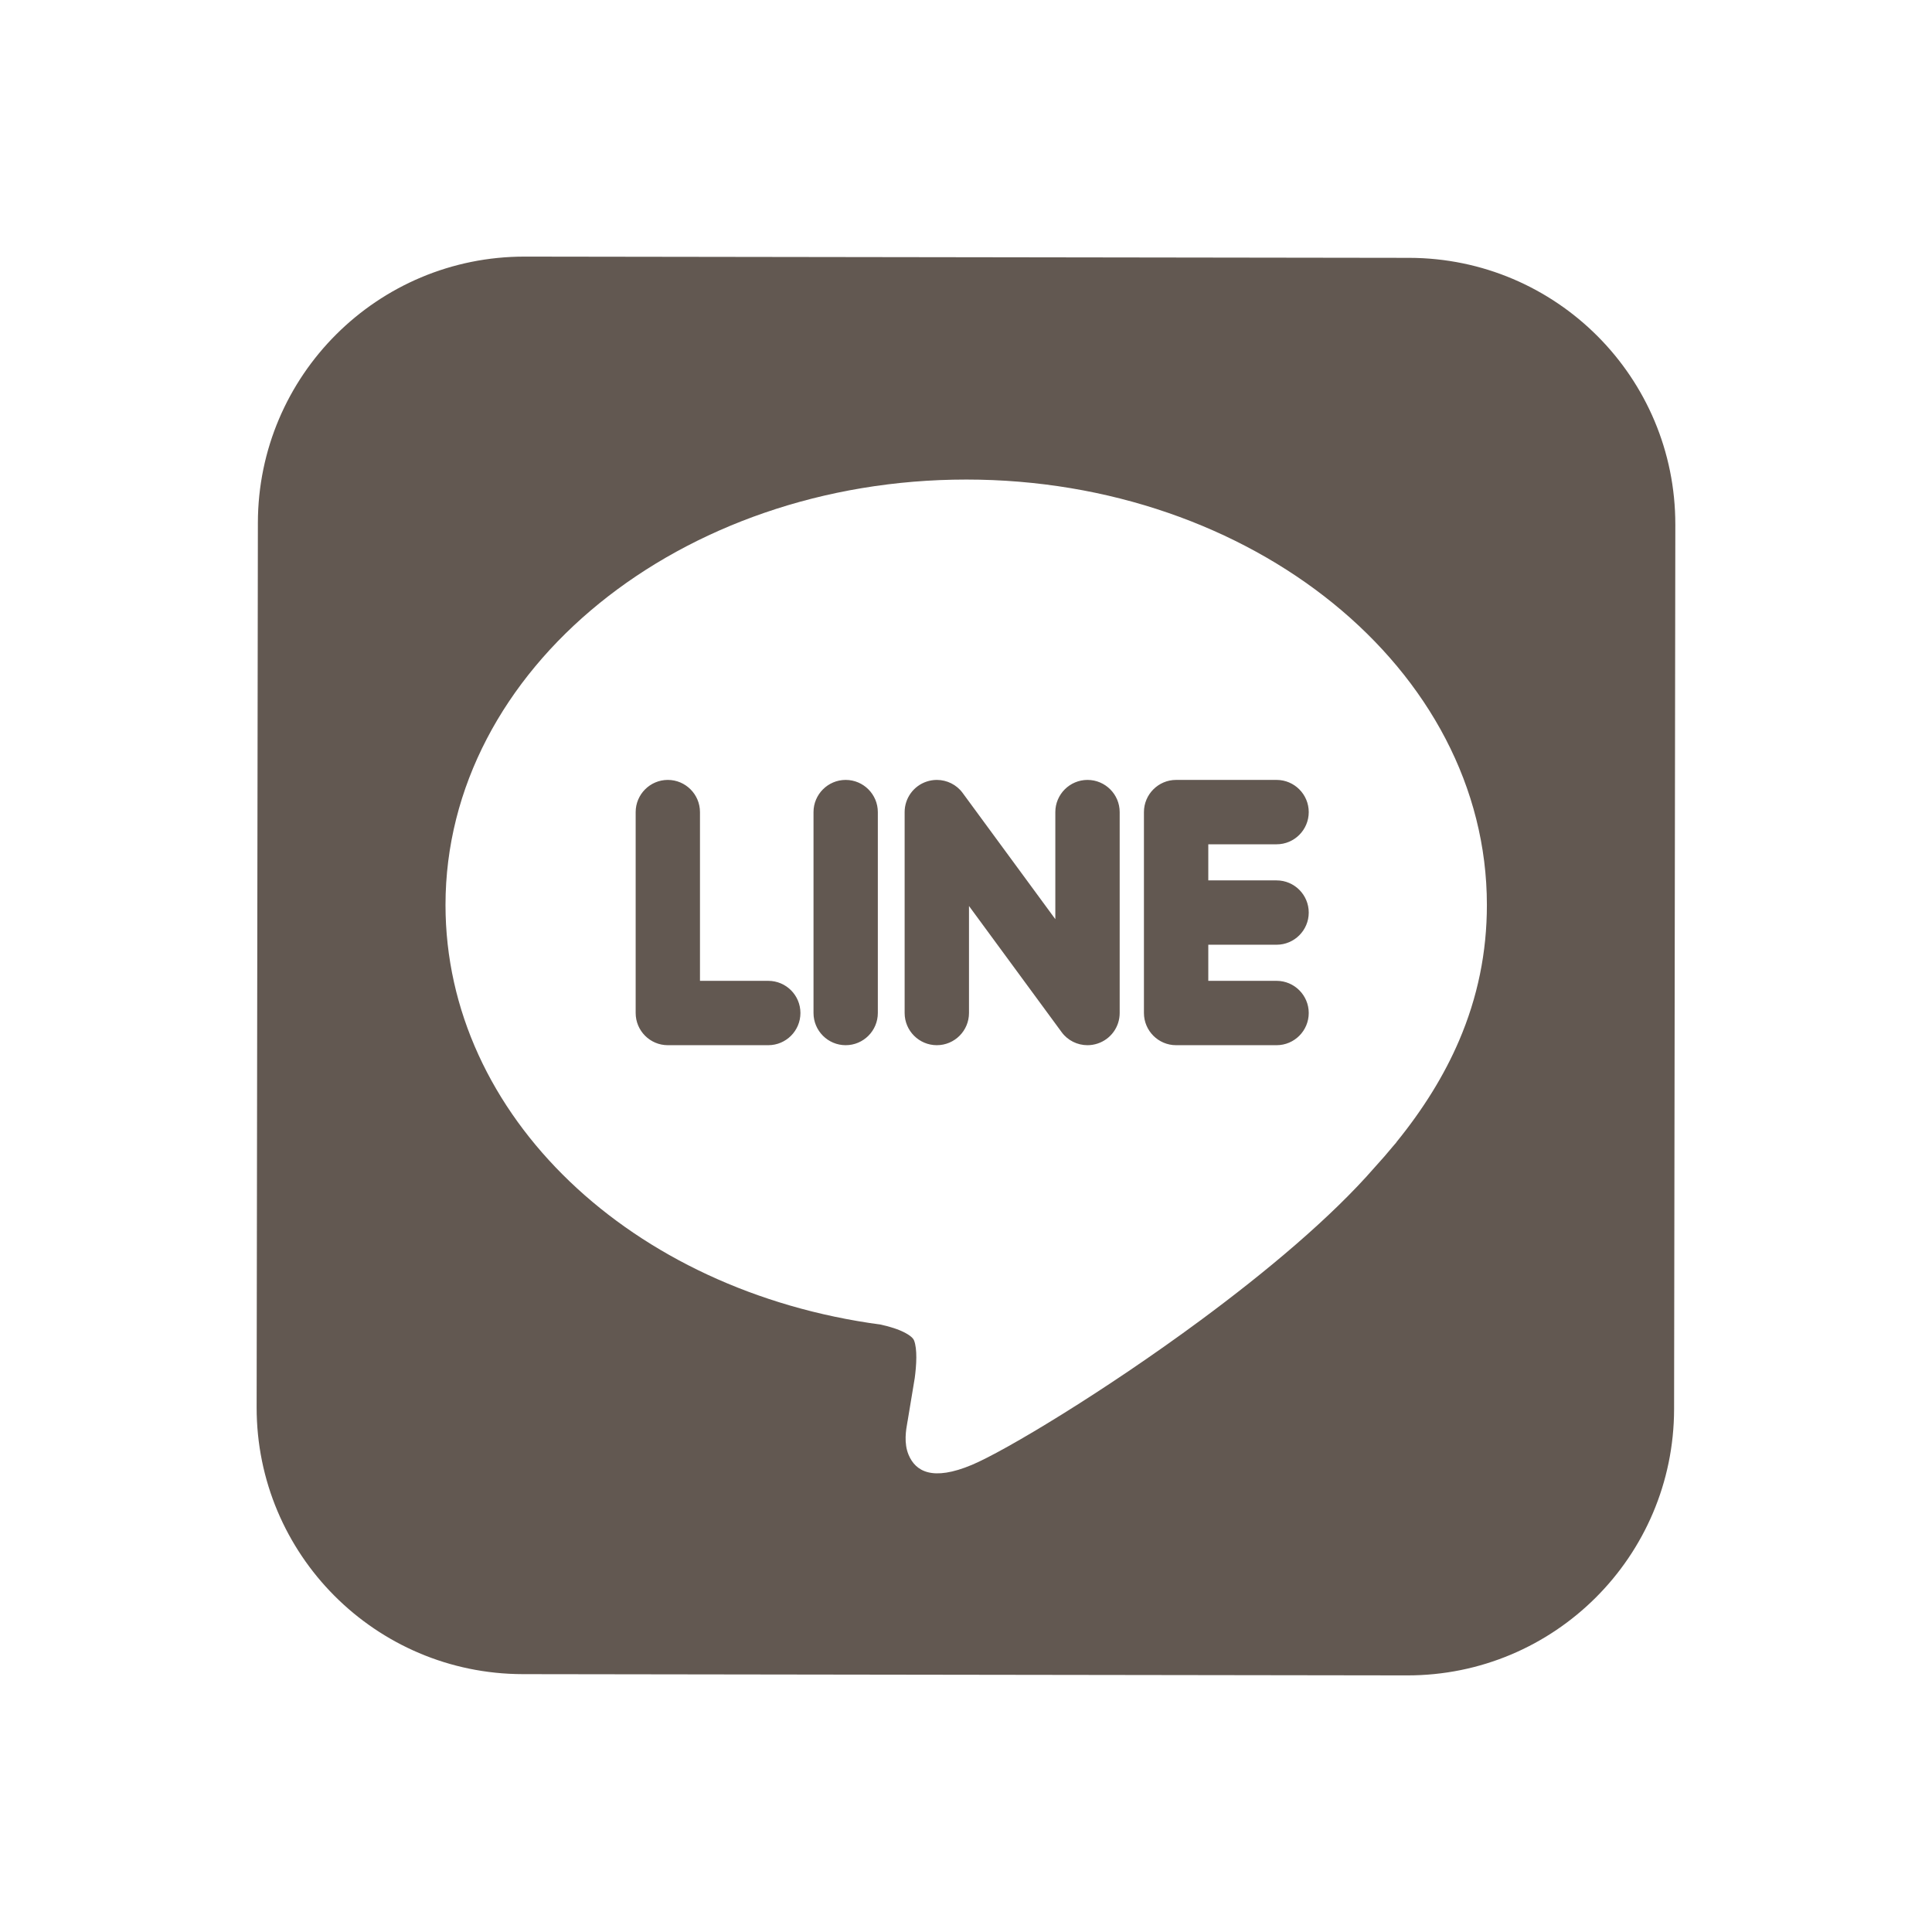 <?xml version="1.0" ?><!DOCTYPE svg  PUBLIC '-//W3C//DTD SVG 1.1//EN'  'http://www.w3.org/Graphics/SVG/1.1/DTD/svg11.dtd'><svg height="2048px" style="shape-rendering:geometricPrecision; text-rendering:geometricPrecision; image-rendering:optimizeQuality; fill-rule:evenodd; clip-rule:evenodd" viewBox="0 0 2048 2048" width="2048px" xml:space="preserve" xmlns="http://www.w3.org/2000/svg" xmlns:xlink="http://www.w3.org/1999/xlink"><defs><style type="text/css">
   <![CDATA[
    .fil1 {fill:none}
    .fil0 {fill:#625851}
   ]]>
  </style></defs><g id="Layer_x0020_1"><g id="_246132440"><path class="fil0" d="M1280.84 1001.45l0 38.282 72.409 0c18.773,0 34.075,15.314 34.075,34.084 0,18.793 -15.266,34.135 -34.075,34.135l-106.55 0c-18.809,0 -34.078,-15.341 -34.078,-34.135l0 -212.956c0,-18.775 15.294,-34.117 34.078,-34.117l106.55 0c18.794,0 34.075,15.335 34.075,34.117 0,18.797 -15.263,34.127 -34.075,34.127l-72.409 0 0 38.269 72.409 0c18.808,0 34.075,15.313 34.075,34.111 0,18.782 -15.292,34.083 -34.075,34.083l-72.409 0zm-253.669 -41.046l0 113.412c0,18.84 -15.262,34.135 -34.109,34.135 -18.828,0 -34.11,-15.313 -34.11,-34.135l0 -212.956c0,-14.695 9.393,-27.742 23.349,-32.363 3.472,-1.15 7.119,-1.754 10.778,-1.754 10.696,0 20.954,5.083 27.294,13.717l98.317 133.891 0 -113.491c0,-18.795 15.312,-34.117 34.109,-34.117 18.807,0 34.113,15.312 34.113,34.117l0 212.956c0,14.738 -9.377,27.729 -23.361,32.376 -3.481,1.156 -7.115,1.759 -10.784,1.759 -10.7,0 -20.948,-5.063 -27.294,-13.702l-98.302 -133.845zm-96.63 113.412c0,18.811 -15.255,34.135 -34.082,34.135 -18.833,0 -34.099,-15.312 -34.099,-34.135l0 -212.956c0,-18.797 15.296,-34.117 34.099,-34.117 18.794,0 34.082,15.332 34.082,34.117l0 212.956zm-188.535 -34.084l72.378 0c18.819,0 34.11,15.26 34.11,34.084 0,18.849 -15.255,34.135 -34.11,34.135l-106.471 0c-18.83,0 -34.081,-15.319 -34.081,-34.135l0 -212.956c0,-18.789 15.282,-34.117 34.081,-34.117 18.804,0 34.093,15.32 34.093,34.117l0 178.872z" id="_324468776"/><path class="fil0" d="M1775.91 556.208c0.112,-78.005 -31.396,-148.658 -82.429,-199.833 -51.052,-51.193 -121.654,-82.917 -199.696,-83.043l0 -0.063 -0.046 0 0 0.063 -937.459 -1.316c-78.018,-0.098 -148.689,31.422 -199.872,82.463 -51.203,51.06 -82.932,121.665 -83.048,199.71l-1.32 937.523c-0.097,78.021 31.427,148.702 82.468,199.892 51.06,51.21 121.667,82.944 199.701,83.055l937.437 1.325c78.03,0.106 148.7,-31.41 199.885,-82.455 51.208,-51.066 82.938,-121.69 83.065,-199.76l1.316 -937.516 0.063 0 0 -0.046 -0.063 0zm-318.839 681.407l0 0zm-487.391 223.094l0 0zm54.557 -952.367c151.482,0 289.036,50.166 388.838,131.158 100.711,81.731 163.089,194.825 163.089,319.767 0,50.165 -9.732,97.867 -29.627,144.176 -15.722,36.595 -37.78,72.223 -66.39,107.424l0.155 0 -2.727 3.141c-6.503,7.89 -13.336,15.757 -20.505,23.608 -46.17,53.076 -114.836,110.498 -184.151,161.728 -102.645,75.866 -207.585,138.685 -242.495,153.404 -42.019,17.688 -59.916,6.917 -67.257,-10.525 -5.246,-12.465 -2.759,-26.453 -1.297,-34.667l0.196 -1.107 0.02 0.004 7.592 -45.744c0.827,-6.3 1.643,-14.153 1.659,-21.718 0.013,-6.895 -0.588,-13.535 -2.426,-18.17l-0.021 0.008c-1.049,-2.591 -4.279,-5.14 -8.473,-7.487 -7.864,-4.398 -18.256,-7.368 -27.037,-9.255 -132.168,-17.691 -247.266,-72.985 -329.335,-151.563 -82.543,-79.03 -131.786,-181.554 -131.786,-293.257 0,-124.938 62.387,-238.034 163.106,-319.762 99.815,-80.994 237.385,-131.163 388.871,-131.163z" id="_246112712"/></g></g><rect class="fil1" height="2048" width="2048"/></svg>